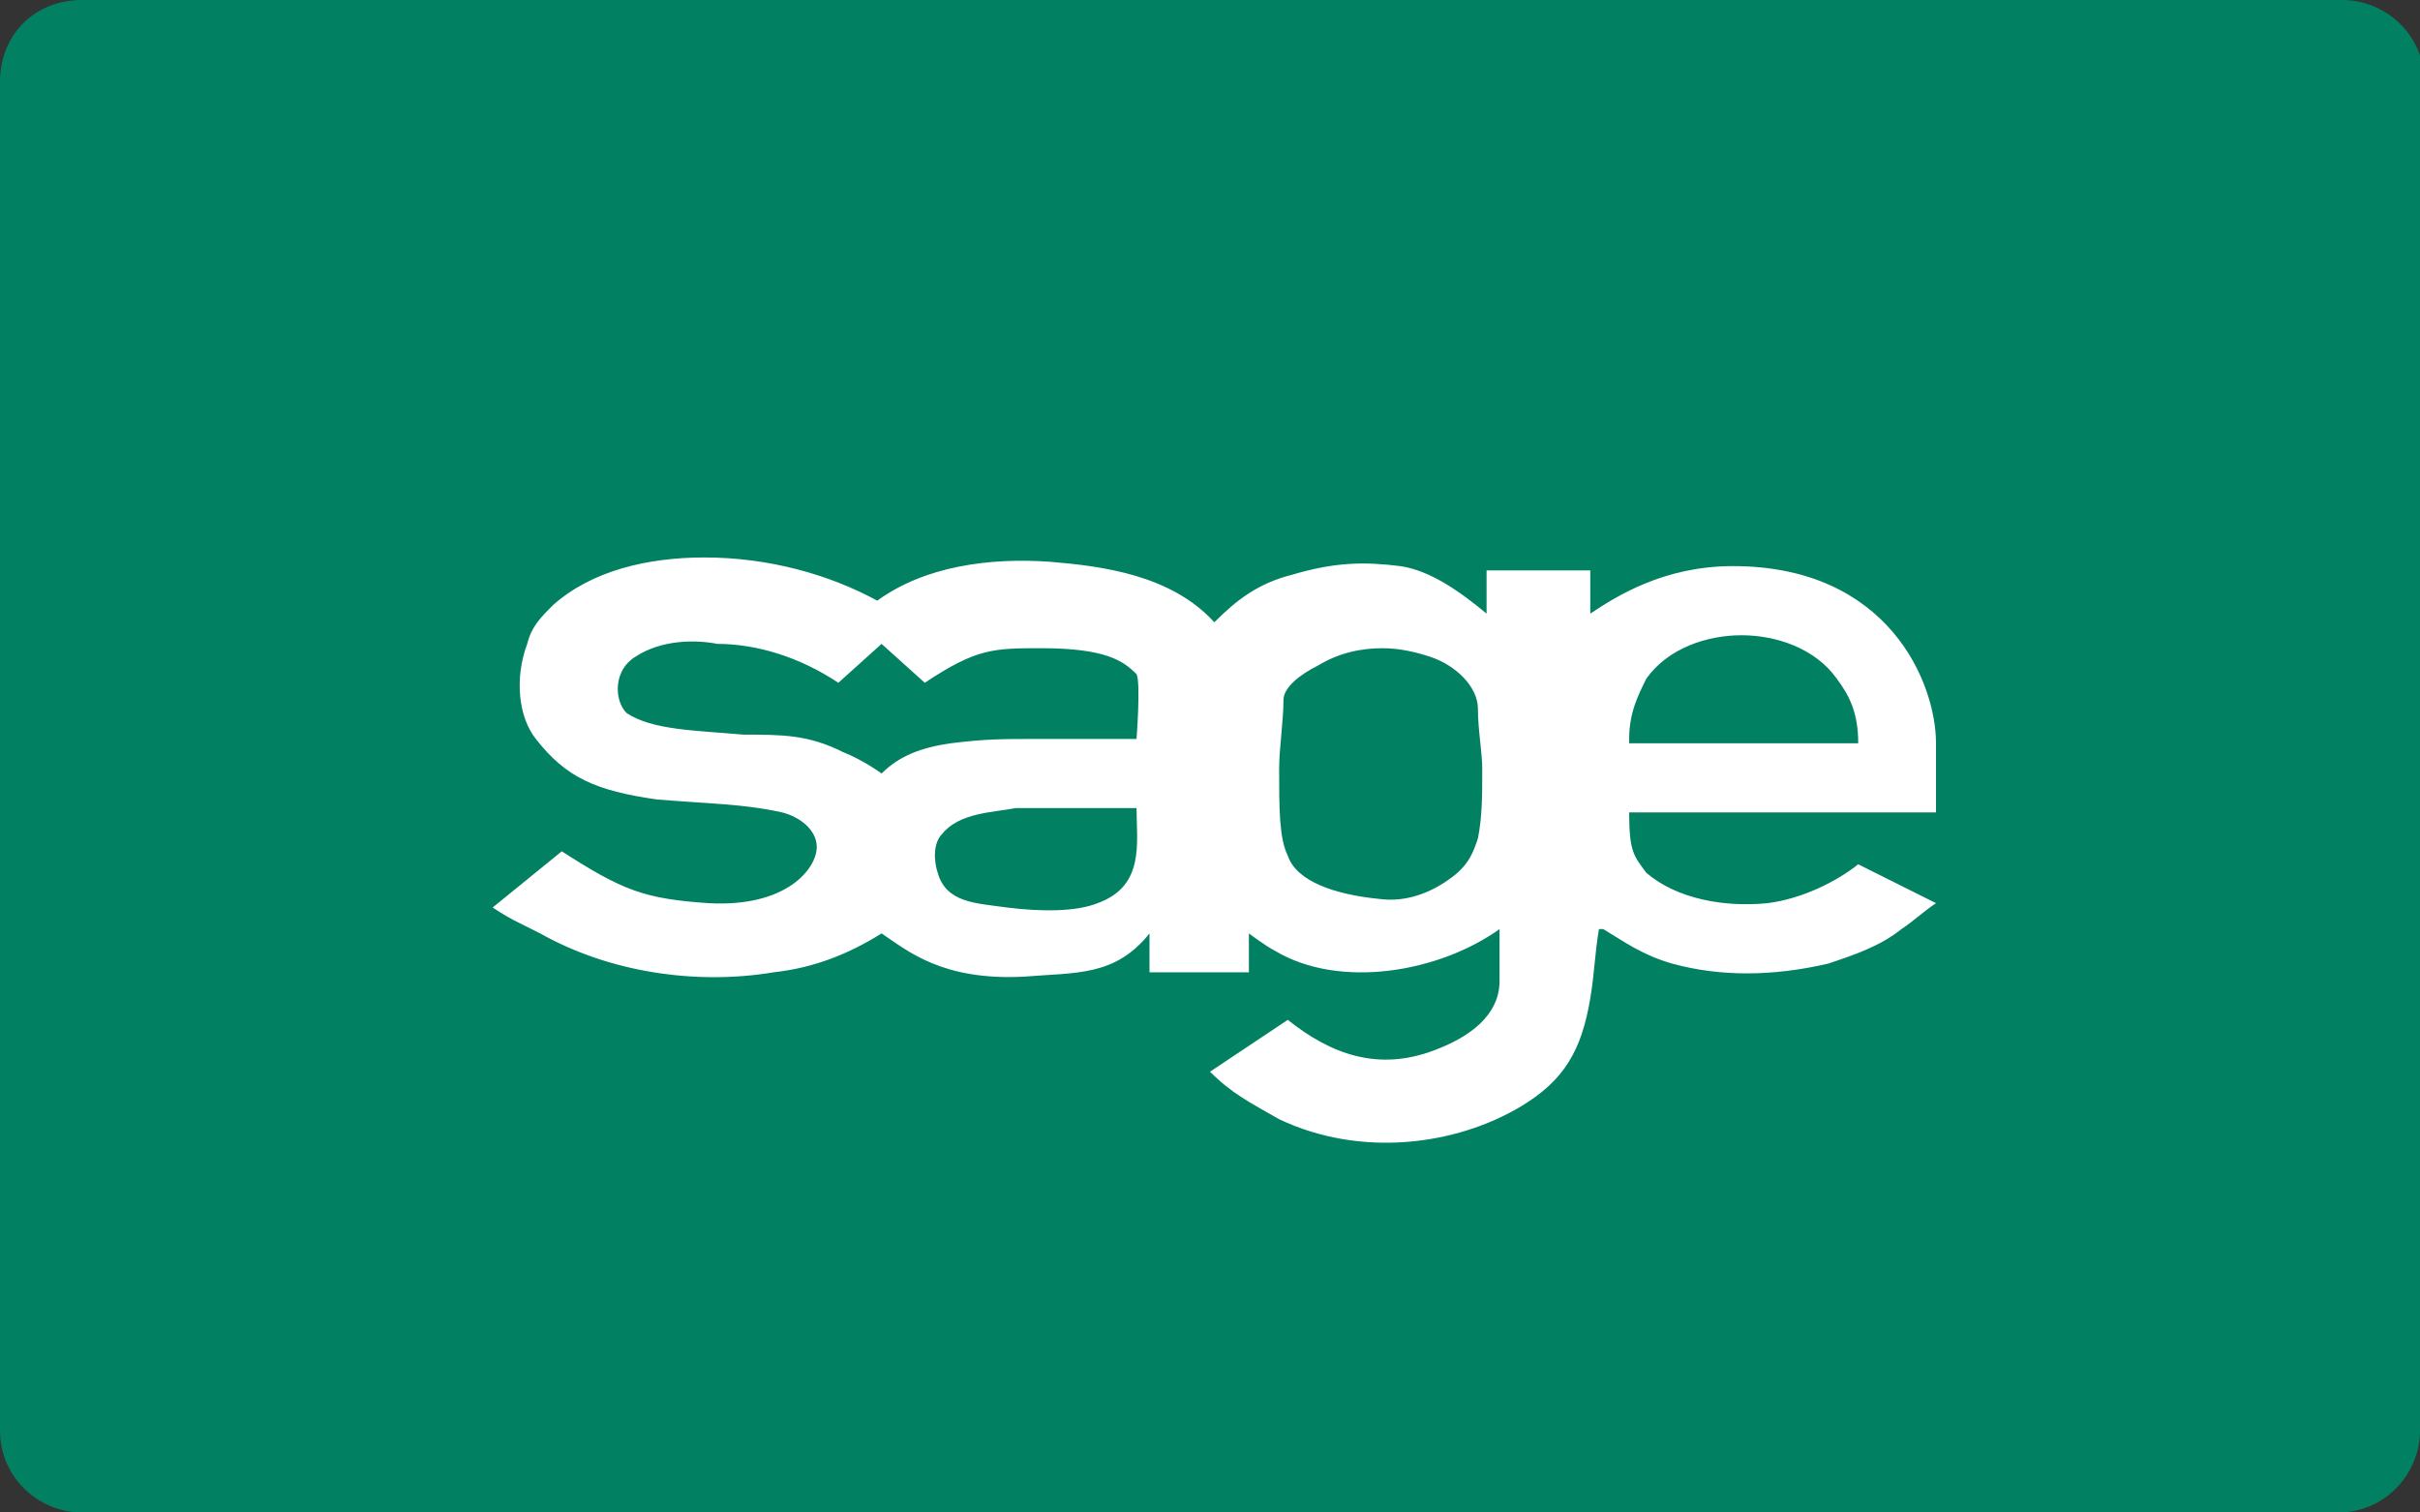 <?xml version="1.0" encoding="utf-8"?>
<!-- Generator: Adobe Illustrator 22.0.0, SVG Export Plug-In . SVG Version: 6.00 Build 0)  -->
<svg version="1.1" id="Layer_1" xmlns="http://www.w3.org/2000/svg" xmlns:xlink="http://www.w3.org/1999/xlink" x="0px" y="0px"
	 viewBox="0 0 56 35" style="enable-background:new 0 0 56 35;" xml:space="preserve">
<rect x="0" y="0" width="56" height="35" fill="#333333" stroke="none"/>
<style type="text/css">
	.st0{fill:#018161;}
	.st1{fill-rule:evenodd;clip-rule:evenodd;fill:#FFFFFF;}
</style>
<g>
	<path class="st0" d="M56,33.1c0,1-0.8,1.9-1.9,1.9H1.9c-1,0-1.9-0.8-1.9-1.9V1.9C0,0.8,0.8,0,1.9,0h52.3c1,0,1.9,0.8,1.9,1.9V33.1z
		"/>
	<g>
		<path class="st1" d="M44.8,17.2c0-1.4-1.1-4.1-4.7-4.1c-1.6,0-2.7,0.7-3.3,1.1v-1l-2.4,0v1c-0.6-0.5-1.3-1-2-1.1
			c-0.8-0.1-1.5-0.1-2.5,0.2c-0.8,0.2-1.3,0.6-1.8,1.1c-1-1.1-2.6-1.3-3.8-1.4c-1.4-0.1-2.9,0.1-4,0.9c-1.1-0.6-2.5-1-4-1
			c-1.3,0-2.6,0.3-3.5,1.1c-0.3,0.3-0.5,0.5-0.6,0.9c-0.3,0.8-0.2,1.7,0.2,2.2c0.7,0.9,1.4,1.2,2.8,1.4c1.2,0.1,2,0.1,2.9,0.3
			c0.4,0.1,0.8,0.4,0.8,0.8c0,0.5-0.7,1.4-2.5,1.3c-1.5-0.1-2-0.3-3.4-1.2l-1.6,1.3c0,0,0.3,0.2,0.5,0.3c0.2,0.1,0.4,0.2,0.6,0.3h0
			c1.6,0.9,3.6,1.2,5.4,0.9c0.9-0.1,1.7-0.4,2.5-0.9c0.6,0.4,1.4,1.1,3.3,1c1.2-0.1,2.1,0,2.9-1v0.9h2.3v-0.9c0,0,0.4,0.3,0.6,0.4
			c1.5,0.9,3.8,0.5,5.2-0.5l0,1.2c0,0.8-0.7,1.3-1.5,1.6c-1.3,0.5-2.4,0.1-3.4-0.7l-1.8,1.2c0.5,0.5,0.9,0.7,1.6,1.1
			c1.9,0.9,4.1,0.6,5.6-0.3c1-0.6,1.4-1.3,1.6-2.5c0.1-0.6,0.1-1,0.2-1.6l0,0c0,0,0,0,0,0c0,0,0,0,0.1,0c0.5,0.3,0.9,0.6,1.6,0.8
			c1.1,0.3,2.3,0.3,3.6,0c0.6-0.2,1.2-0.4,1.7-0.8h0c0.3-0.2,0.5-0.4,0.8-0.6L43,20c-0.5,0.4-1.3,0.8-2.1,0.9
			c-1,0.1-2.1-0.1-2.8-0.7c-0.3-0.4-0.4-0.5-0.4-1.4l7.1,0V17.2z M29.6,17.8c0-0.5,0.1-1.1,0.1-1.6c0-0.3,0.4-0.6,0.8-0.8
			C31,15.1,31.5,15,32,15c0.4,0,0.8,0.1,1.1,0.2c0.6,0.2,1.1,0.7,1.1,1.2c0,0.5,0.1,1,0.1,1.4c0,0.6,0,1.1-0.1,1.6
			c-0.1,0.3-0.2,0.6-0.6,0.9c-0.4,0.3-1,0.6-1.7,0.5c-1-0.1-1.9-0.4-2.1-1C29.6,19.4,29.6,18.7,29.6,17.8z M25.4,20.9
			c-0.5,0.2-1.3,0.2-2.1,0.1c-0.7-0.1-1.4-0.1-1.6-0.8c-0.1-0.3-0.1-0.7,0.1-0.9c0.4-0.5,1.2-0.5,1.7-0.6h2.8
			C26.3,19.5,26.5,20.5,25.4,20.9z M17.2,17c-1.1-0.1-2.1-0.1-2.7-0.5c-0.3-0.3-0.3-1,0.2-1.3c0.6-0.4,1.4-0.4,1.9-0.3
			c0.9,0,1.9,0.3,2.8,0.9l1-0.9c0,0,1,0.9,1,0.9c1.2-0.8,1.6-0.8,2.7-0.8c1.5,0,1.9,0.3,2.2,0.6c0.1,0.2,0,1.5,0,1.5s-1.3,0-2.3,0
			c-0.8,0-1.2,0-2,0.1c-0.7,0.1-1.2,0.3-1.6,0.7c0,0-0.4-0.3-0.9-0.5C18.7,17,18.1,17,17.2,17z M37.7,17.1c0-0.6,0.2-1,0.4-1.4
			c0.5-0.7,1.4-1,2.2-1c0.8,0,1.7,0.3,2.2,1c0.3,0.4,0.5,0.8,0.5,1.5H37.7z"/>
	</g>
</g>
</svg>
